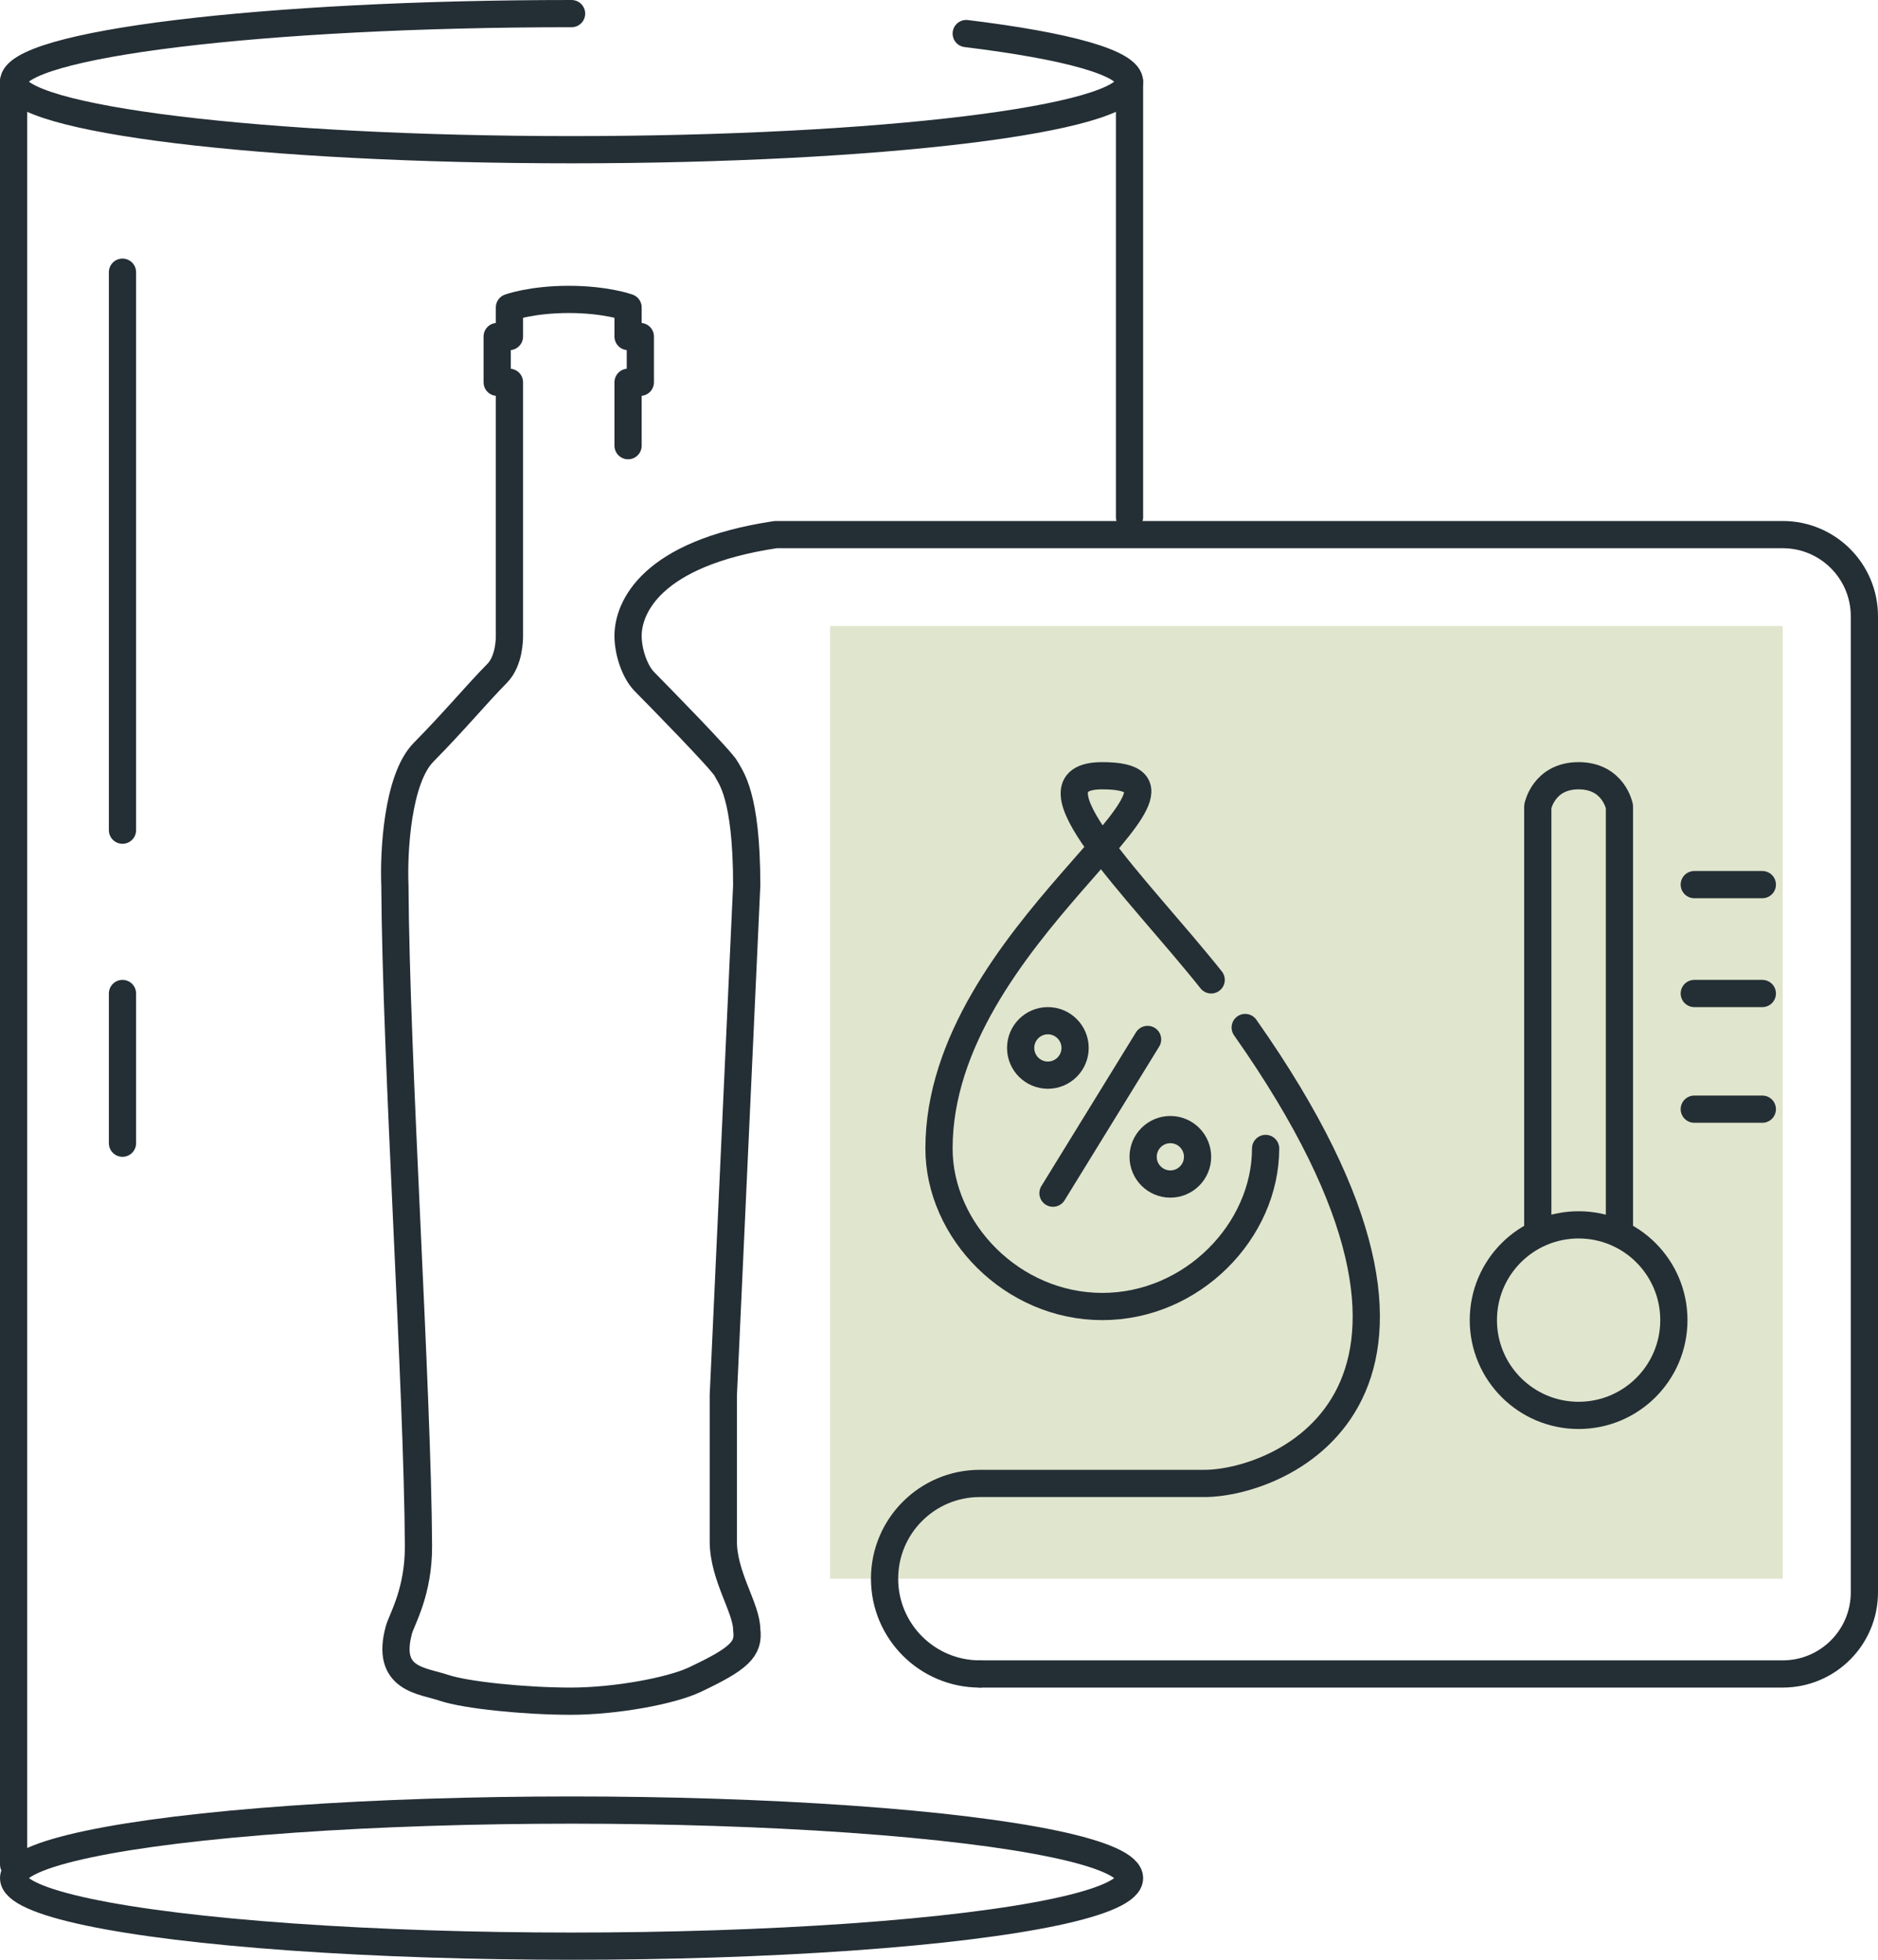 <svg width="138" height="144" viewBox="0 0 138 144" fill="none" xmlns="http://www.w3.org/2000/svg">
<rect x="61" y="46" width="70" height="70" fill="#E0E5CD"/>
<path d="M42 1C19.356 1 1 3.239 1 6C1 8.761 19.356 11 42 11C64.644 11 83 8.761 83 6C83 4.62 78.415 3.37 71 2.466" stroke="#242E35" stroke-width="2" stroke-linecap="round" stroke-linejoin="round"/>
<ellipse cx="42" cy="138" rx="41" ry="5" stroke="#242E35" stroke-width="2" stroke-linecap="round" stroke-linejoin="round"/>
<path d="M83 6V38" stroke="#242E35" stroke-width="2" stroke-linecap="round" stroke-linejoin="round"/>
<path d="M9 20V61" stroke="#242E35" stroke-width="2" stroke-linecap="round" stroke-linejoin="round"/>
<path d="M9 73L9 84" stroke="#242E35" stroke-width="2" stroke-linecap="round" stroke-linejoin="round"/>
<path d="M129.5 81.5L124.5 81.5" stroke="#242E35" stroke-width="2" stroke-linecap="round" stroke-linejoin="round"/>
<path d="M129.5 73L124.5 73" stroke="#242E35" stroke-width="2" stroke-linecap="round" stroke-linejoin="round"/>
<path d="M129.5 65L124.5 65" stroke="#242E35" stroke-width="2" stroke-linecap="round" stroke-linejoin="round"/>
<path d="M1 6V137" stroke="#242E35" stroke-width="2" stroke-linecap="round" stroke-linejoin="round"/>
<path d="M46.152 32.748V28.089H47.054V24.728H46.152V22.59C46.152 22.59 44.536 22 41.793 22C39.051 22 37.435 22.59 37.435 22.59V24.728H36.533V28.089H37.435V46.724C37.435 46.928 37.435 48.557 36.533 49.474C34.915 51.119 33.527 52.835 31.122 55.279C29.198 57.234 28.917 62.611 29.018 65.055C29.095 78.068 30.692 102.02 30.75 113.594C30.767 116.964 29.524 118.996 29.318 119.74C28.3 123.427 31.031 123.477 32.625 124.017C34.219 124.557 38.583 125 41.95 125C45.219 125 49.295 124.247 51.035 123.427C54.321 121.88 55.07 121.166 54.87 119.74C54.87 118.168 53.15 115.824 53.15 113.248C53.15 109.56 53.15 105.589 53.15 102.534L54.87 65.055C54.87 58.334 53.667 57.112 53.367 56.501C53.066 55.89 48.257 51.002 47.355 50.085C46.633 49.352 46.152 47.887 46.152 46.724C46.151 44.705 47.76 40.664 57 39.282H131C134.314 39.282 137 41.968 137 45.282V117C137 120.314 134.314 123 131 123H72" stroke="#242E35" stroke-width="2" stroke-linecap="round" stroke-linejoin="round"/>
<path d="M72 123C68.134 123 65 119.866 65 116C65 112.134 68.134 109 72 109H88.5C94 109 110.5 102.5 91.5 75.5" stroke="#242E35" stroke-width="2" stroke-linecap="round" stroke-linejoin="round"/>
<circle cx="116" cy="97" r="7" stroke="#242E35" stroke-width="2" stroke-linecap="round" stroke-linejoin="round"/>
<path d="M93 84.386C93 90.429 87.627 96 81 96C74.373 96 69 90.429 69 84.386C69 68.7 91 57 81 57C74.961 57 83.592 65.204 89 72" stroke="#242E35" stroke-width="2" stroke-linecap="round" stroke-linejoin="round"/>
<path d="M119 90V59.26C119 59.26 118.571 57 116 57C113.429 57 113 59.26 113 59.26V90" stroke="#242E35" stroke-width="2" stroke-linecap="round" stroke-linejoin="round"/>
<line x1="84.328" y1="76.376" x2="77.376" y2="87.672" stroke="#242E35" stroke-width="2" stroke-linecap="round" stroke-linejoin="round"/>
<circle cx="86" cy="85" r="2" stroke="#242E35" stroke-width="2" stroke-linecap="round" stroke-linejoin="round"/>
<circle cx="77" cy="77" r="2" stroke="#242E35" stroke-width="2" stroke-linecap="round" stroke-linejoin="round"/>
</svg>
